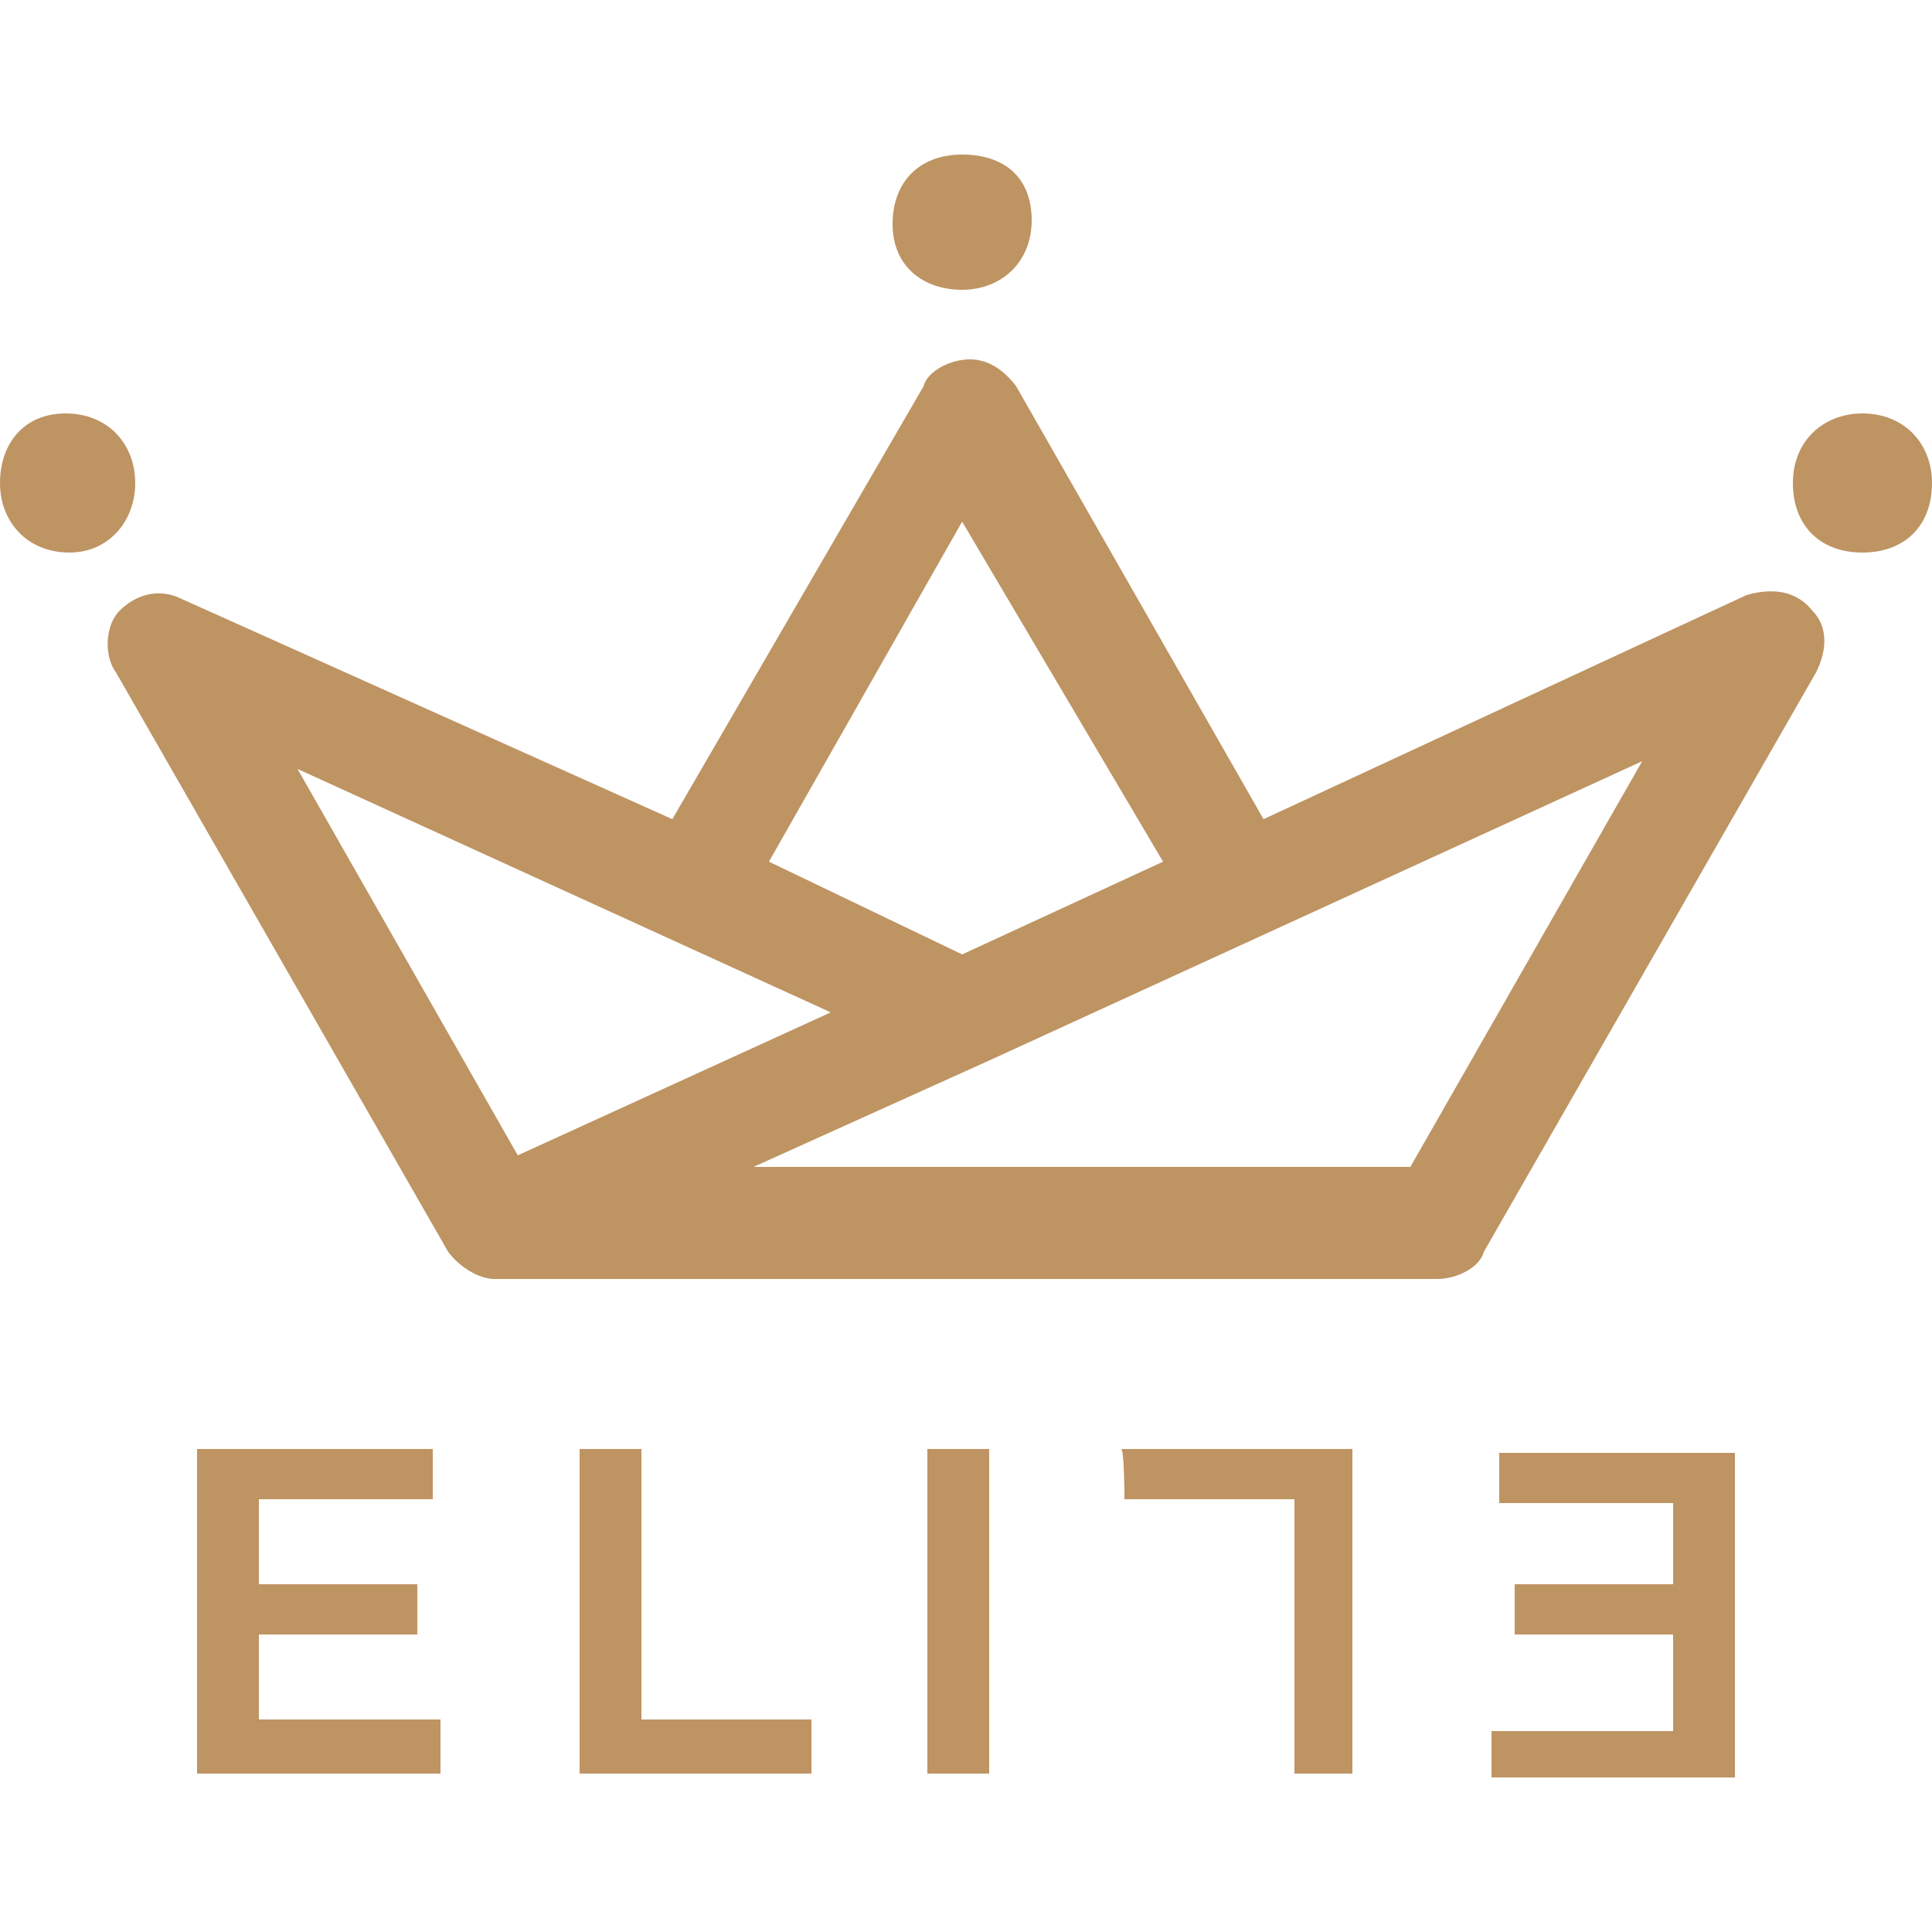 <?xml version="1.0" encoding="utf-8"?>
<!-- Generator: Adobe Illustrator 21.0.0, SVG Export Plug-In . SVG Version: 6.00 Build 0)  -->
<svg version="1.1" id="Layer_1" xmlns="http://www.w3.org/2000/svg" xmlns:xlink="http://www.w3.org/1999/xlink" x="0px" y="0px"
	 viewBox="0 0 50 50" style="enable-background:new 0 0 50 50;" xml:space="preserve">
<style type="text/css">
	.st0{fill:#BE9463;}
</style>
<path class="st0" d="M6.7,44.5h4.7v0.1v1.3H5.1v-8.4h6.1v1.3H6.7v2.2h4.1v1.3H6.7V44.5z M16.6,37.5H15v8.4h6v-1.4h-4.4V37.5z
	 M29.1,38.8h4.4v7.1H35v-8.4h-6C29.1,37.4,29.1,38.8,29.1,38.8z M24,45.9h1.6v-8.4H24V45.9z M38.8,37.6v1.3h4.5V41h-4.1v1.3h4.1v2.3
	v0.2h-4.7V46h6.3v-8.4H38.8z M46.9,15.8c0.4,0.4,0.4,1,0.1,1.6l-8.6,15c-0.1,0.4-0.7,0.7-1.2,0.7H12.8c-0.4,0-0.9-0.3-1.2-0.7
	L3,17.4c-0.3-0.4-0.3-1.2,0.1-1.6s1-0.6,1.6-0.3l12.7,5.7L23.9,10c0.1-0.4,0.7-0.7,1.2-0.7S26,9.6,26.3,10l6.4,11.2l12.5-5.8
	C45.9,15.2,46.5,15.3,46.9,15.8z M19.9,22.3l5,2.4l5.2-2.4l-5.2-8.8L19.9,22.3z M13.4,29.9l8.1-3.7L7.7,19.9L13.4,29.9z M42.5,19.7
	l-16.8,7.7l-6.2,2.8h17L42.5,19.7z M24.9,7.5c1,0,1.8-0.7,1.8-1.8S26,4,24.9,4s-1.8,0.7-1.8,1.8S23.9,7.5,24.9,7.5z M3.5,12.5
	c0-1-0.7-1.8-1.8-1.8S0,11.5,0,12.5s0.7,1.8,1.8,1.8C2.8,14.3,3.5,13.5,3.5,12.5z M48.2,10.7c-1,0-1.8,0.7-1.8,1.8s0.7,1.8,1.8,1.8
	s1.8-0.7,1.8-1.8C50,11.5,49.3,10.7,48.2,10.7z"/>
</svg>
